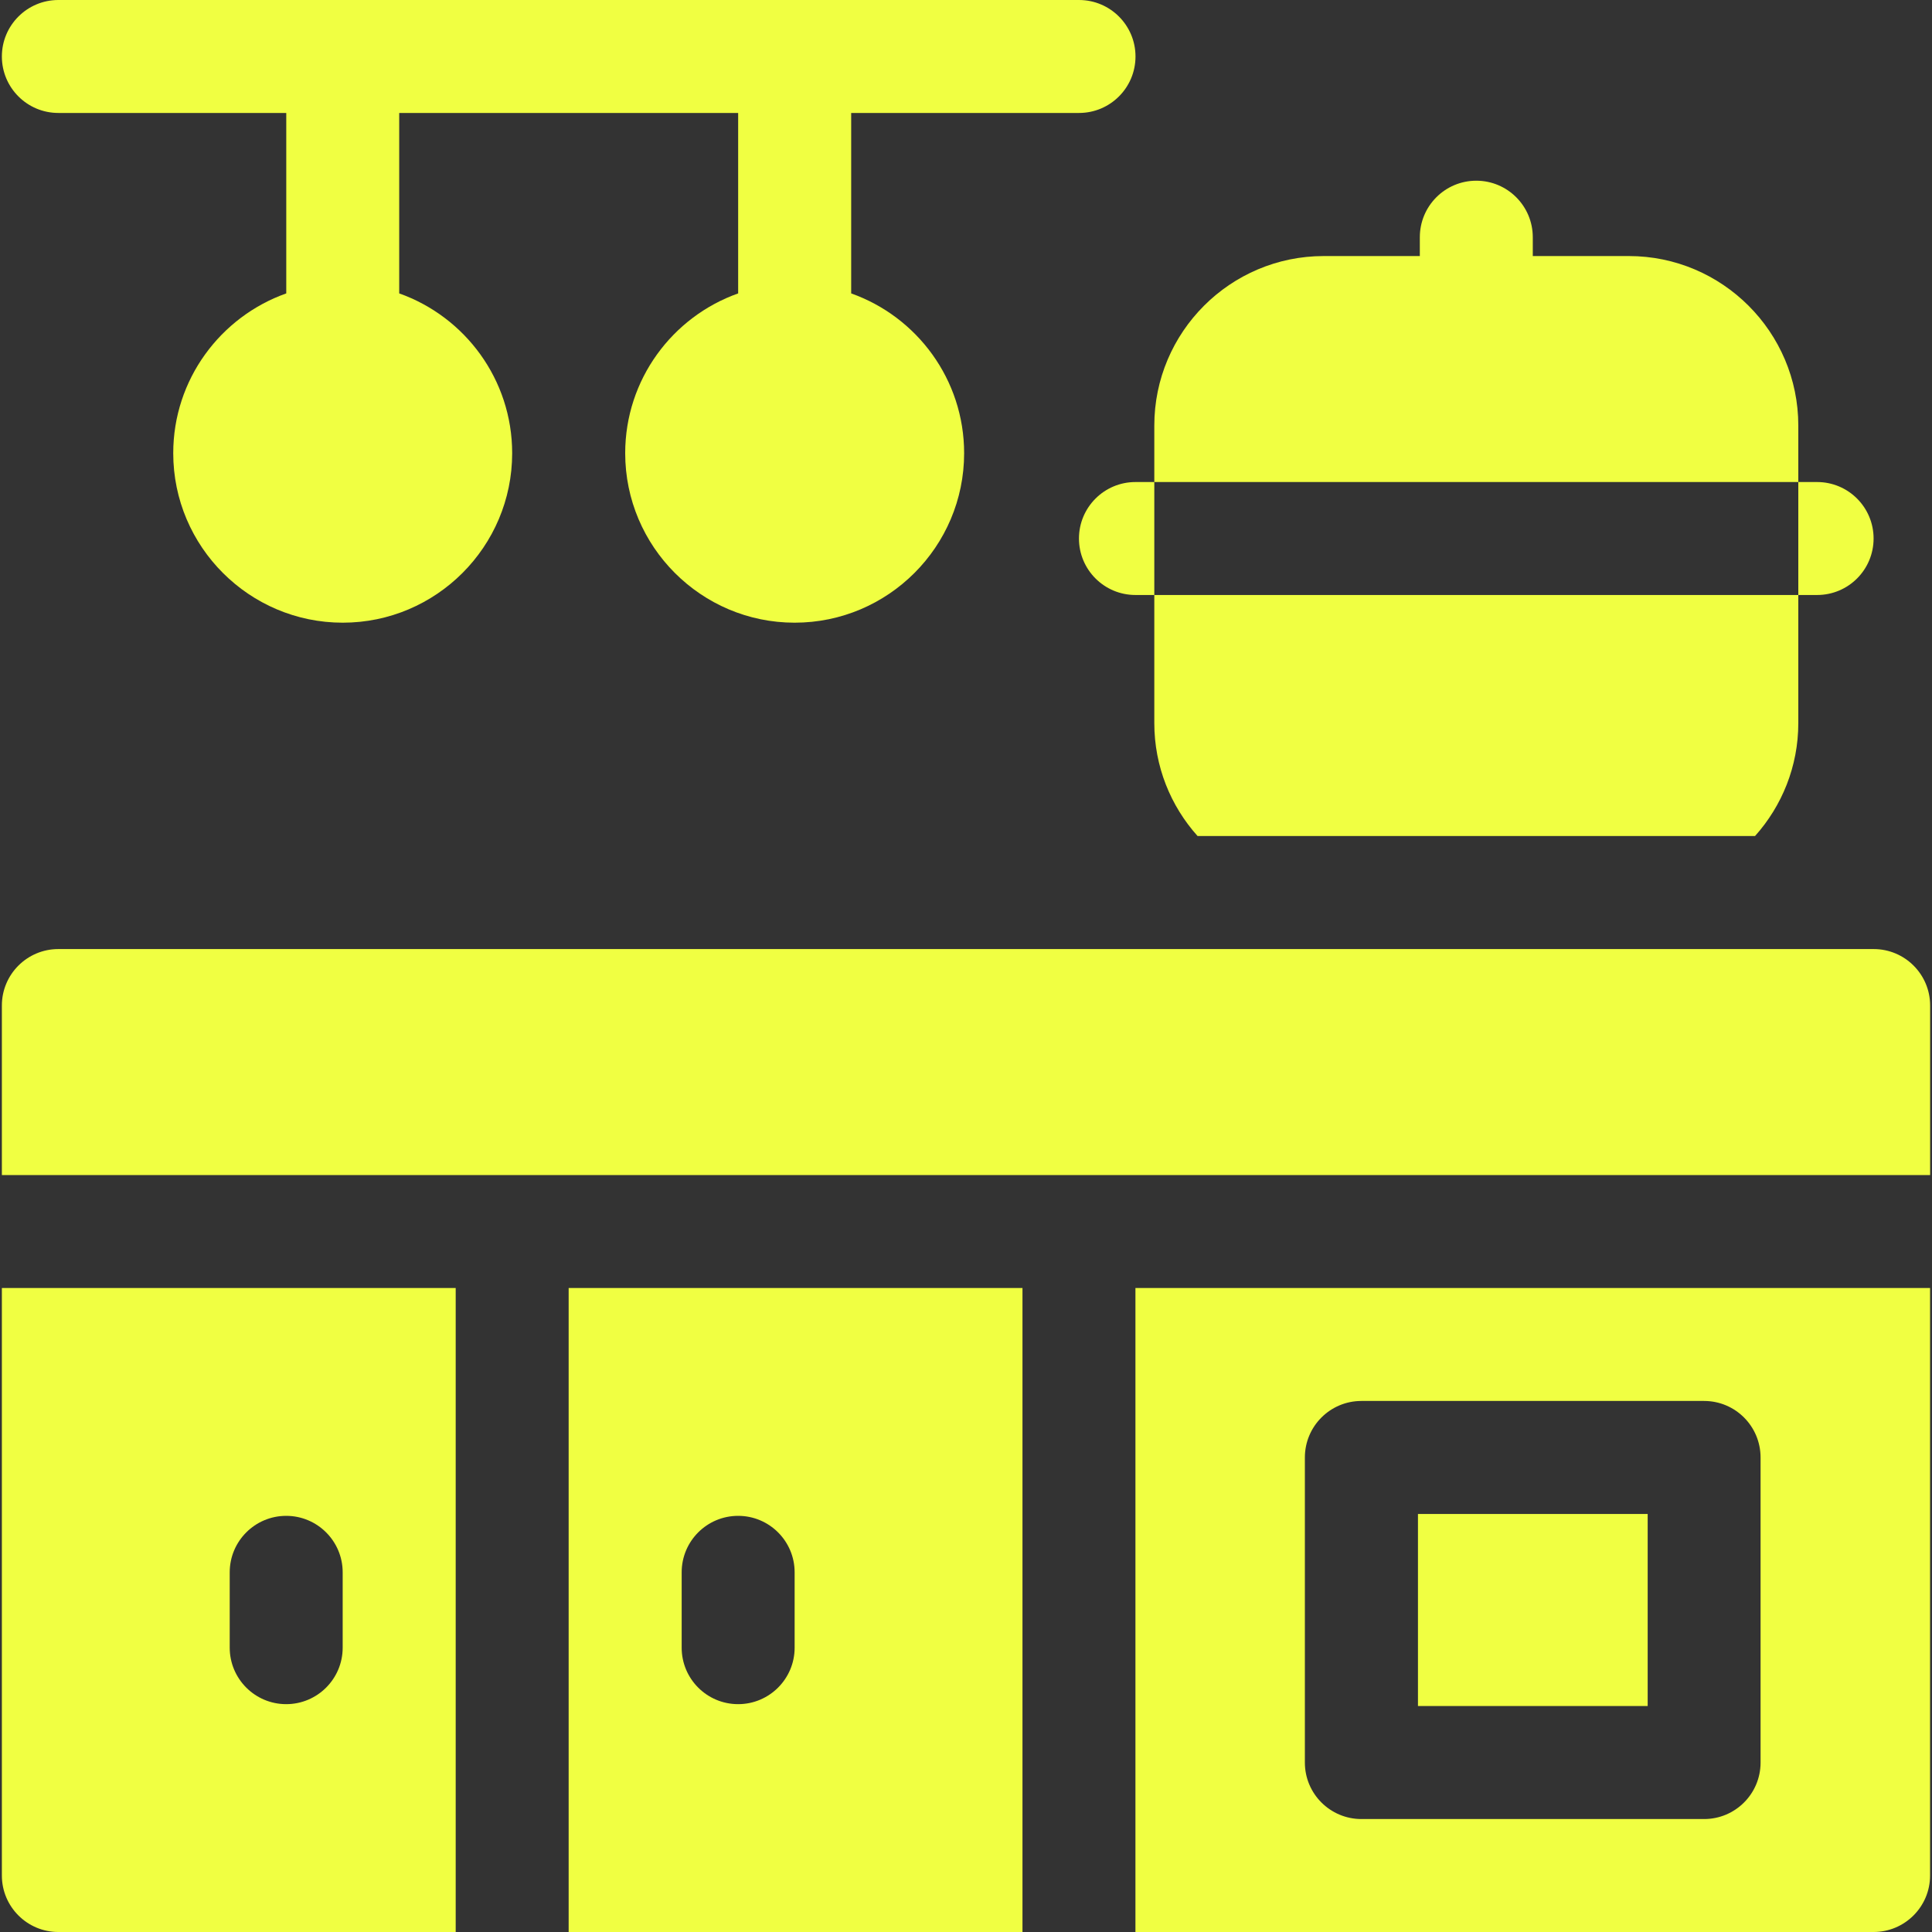 <svg width="30" height="30" viewBox="0 0 30 30" fill="none" xmlns="http://www.w3.org/2000/svg">
<rect x="0" y="0" width="30" height="30" fill="#333333" stroke="none"/>
<g clip-path="url(#clip0_271_1251)">
<path d="M0.906 1.754H4.445V4.556C3.424 4.918 2.69 5.893 2.69 7.037C2.69 8.488 3.871 9.669 5.322 9.669C6.773 9.669 7.953 8.488 7.953 7.037C7.953 5.893 7.22 4.918 6.199 4.556V1.754H11.462V4.556C10.441 4.918 9.708 5.893 9.708 7.037C9.708 8.488 10.888 9.669 12.339 9.669C13.791 9.669 14.971 8.488 14.971 7.037C14.971 5.893 14.238 4.918 13.217 4.556V1.754H16.755C17.239 1.754 17.632 1.362 17.632 0.877C17.632 0.393 17.239 0 16.755 0H0.906C0.422 0 0.029 0.393 0.029 0.877C0.029 1.362 0.422 1.754 0.906 1.754Z" fill="#F0FF42"/>
<path d="M16.754 8.362C16.754 8.847 17.147 9.239 17.631 9.239H17.924V7.485H17.631C17.147 7.485 16.754 7.878 16.754 8.362Z" fill="#F0FF42"/>
<path d="M28.216 9.239C28.701 9.239 29.093 8.847 29.093 8.362C29.093 7.878 28.701 7.485 28.216 7.485H27.924V9.239H28.216Z" fill="#F0FF42"/>
<path d="M27.924 6.608C27.924 5.157 26.743 3.976 25.292 3.976H23.801V3.684C23.801 3.199 23.408 2.806 22.924 2.806C22.439 2.806 22.047 3.199 22.047 3.684V3.976H20.555C19.104 3.976 17.924 5.157 17.924 6.608V7.485H27.924V6.608Z" fill="#F0FF42"/>
<path d="M29.094 14.737H0.906C0.422 14.737 0.029 15.129 0.029 15.614V18.246H29.971V15.614C29.971 15.129 29.578 14.737 29.094 14.737Z" fill="#F0FF42"/>
<path d="M8.83 30H15.877V20H8.83V30ZM10.585 24.415C10.585 23.931 10.977 23.538 11.462 23.538C11.946 23.538 12.339 23.931 12.339 24.415V25.585C12.339 26.069 11.946 26.462 11.462 26.462C10.977 26.462 10.585 26.069 10.585 25.585V24.415Z" fill="#F0FF42"/>
<path d="M0.029 29.123C0.029 29.607 0.422 30 0.906 30H7.076V20H0.029V29.123ZM3.567 24.415C3.567 23.931 3.96 23.538 4.444 23.538C4.928 23.538 5.321 23.931 5.321 24.415V25.585C5.321 26.069 4.928 26.462 4.444 26.462C3.96 26.462 3.567 26.069 3.567 25.585V24.415Z" fill="#F0FF42"/>
<path d="M22.018 23.509H25.585V26.491H22.018V23.509Z" fill="#F0FF42"/>
<path d="M17.631 30H29.093C29.577 30 29.97 29.607 29.97 29.123V20H17.631V30ZM20.262 22.632C20.262 22.147 20.655 21.754 21.14 21.754H26.461C26.946 21.754 27.338 22.147 27.338 22.632V27.369C27.338 27.853 26.946 28.246 26.461 28.246H21.14C20.655 28.246 20.262 27.853 20.262 27.369L20.262 22.632Z" fill="#F0FF42"/>
<path d="M17.924 11.228C17.924 11.901 18.178 12.516 18.596 12.982H27.252C27.669 12.516 27.924 11.901 27.924 11.228V9.239H17.924V11.228Z" fill="#F0FF42"/>
</g>
<defs>
<clipPath id="clip0_271_1251">
<rect width="30" height="30" fill="white"/>
</clipPath>
</defs>
</svg>
